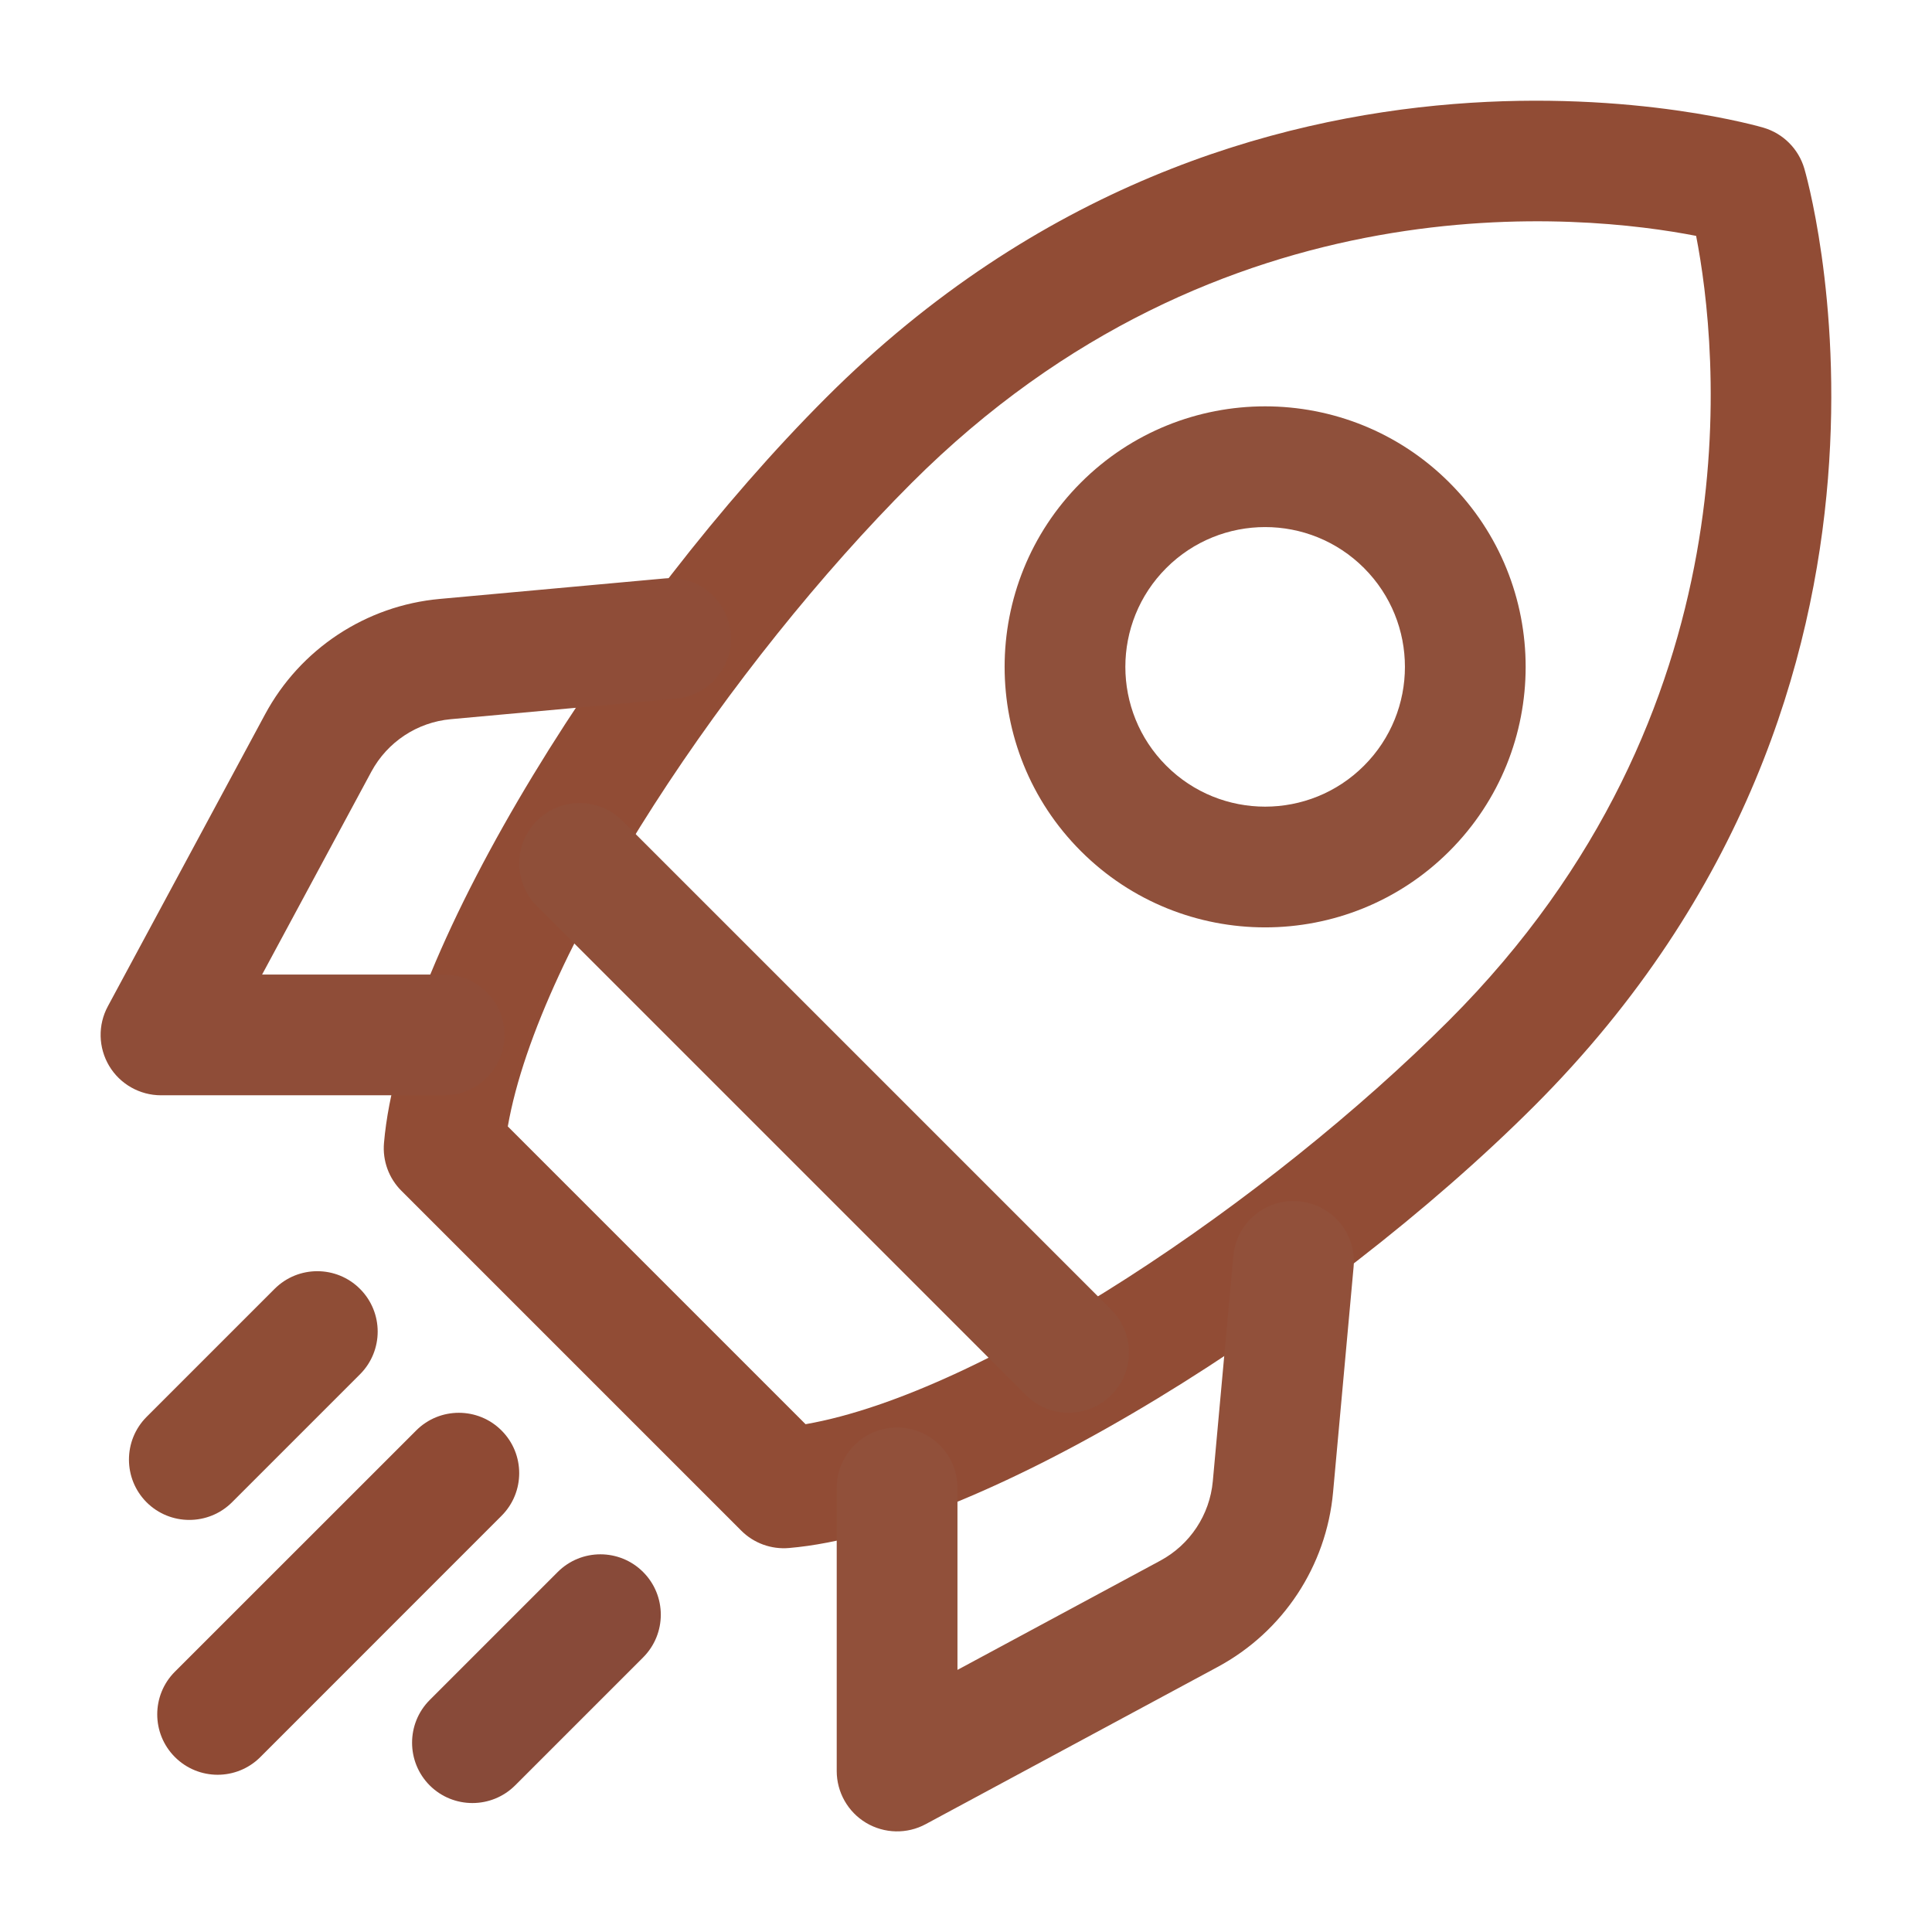 <svg width="100%" height="100%" viewBox="0 0 24 24" version="1.1" xmlns="http://www.w3.org/2000/svg" xmlns:xlink="http://www.w3.org/1999/xlink" xml:space="preserve" xmlns:serif="http://www.serif.com/" style="fill-rule:evenodd;clip-rule:evenodd;stroke-linejoin:round;stroke-miterlimit:2;"><g id="Icon"><path d="M22.414,2.094c-0.072,-0.245 -0.263,-0.436 -0.508,-0.508c0,-0 -6.388,-1.901 -11.644,3.354c-2.59,2.59 -5.285,6.829 -5.492,9.259c-0.019,0.22 0.06,0.438 0.217,0.594l4.22,4.22c0.156,0.157 0.374,0.236 0.594,0.217c2.43,-0.207 6.669,-2.902 9.259,-5.492c5.255,-5.256 3.354,-11.644 3.354,-11.644Zm-1.344,0.837c0.267,1.372 0.774,5.901 -3.071,9.746c-2.229,2.23 -5.76,4.625 -7.992,5.015c-0,-0 -3.699,-3.699 -3.699,-3.699c0.391,-2.232 2.785,-5.763 5.015,-7.992c3.845,-3.845 8.375,-3.338 9.746,-3.071l0.001,0.001Z" id="id_101" style="fill: rgb(145, 76, 53);"></path><path d="M18.005,5.995c-1.263,-1.263 -3.315,-1.263 -4.578,0c-1.263,1.263 -1.263,3.315 0,4.578c1.263,1.263 3.315,1.263 4.578,-0c1.263,-1.263 1.263,-3.315 -0,-4.578Zm-1.061,1.061c0.678,0.678 0.678,1.778 0,2.456c-0.678,0.678 -1.778,0.678 -2.456,0c-0.678,-0.678 -0.678,-1.778 -0,-2.456c0.678,-0.678 1.778,-0.678 2.456,-0Z" id="id_102" style="fill: rgb(143, 80, 59);"></path><path d="M13.805,16.27l-6.075,-6.075c-0.292,-0.292 -0.768,-0.292 -1.06,0c-0.293,0.293 -0.293,0.768 -0,1.061l6.074,6.074c0.293,0.293 0.768,0.293 1.061,0c0.292,-0.292 0.292,-0.768 -0,-1.06Z" id="id_103" style="fill: rgb(143, 79, 57);"></path><path d="M15.321,15.602c-0,-0 -0.151,1.653 -0.255,2.798c-0.038,0.418 -0.283,0.788 -0.652,0.987l-2.52,1.357c-0,0 -0,-2.261 -0,-2.261c-0,-0.414 -0.336,-0.75 -0.75,-0.75c-0.414,0 -0.75,0.336 -0.75,0.75l-0,3.517c-0,0.264 0.139,0.509 0.365,0.644c0.227,0.135 0.508,0.142 0.741,0.016c-0,0 2.286,-1.231 3.625,-1.952c0.813,-0.437 1.352,-1.253 1.435,-2.172c0.104,-1.145 0.255,-2.799 0.255,-2.799c0.037,-0.412 -0.267,-0.777 -0.679,-0.814c-0.413,-0.038 -0.778,0.266 -0.815,0.679Z" id="id_104" style="fill: rgb(145, 80, 58);"></path><path d="M8.263,7.185c-0,0 -1.654,0.151 -2.799,0.255c-0.919,0.083 -1.735,0.622 -2.172,1.435c-0.721,1.339 -1.952,3.625 -1.952,3.625c-0.126,0.233 -0.119,0.514 0.016,0.741c0.135,0.226 0.38,0.365 0.644,0.365l3.517,0c0.414,0 0.75,-0.336 0.75,-0.75c-0,-0.414 -0.336,-0.75 -0.75,-0.75l-2.261,0l1.357,-2.52c0.199,-0.369 0.569,-0.614 0.987,-0.652c1.145,-0.104 2.798,-0.255 2.798,-0.255c0.413,-0.037 0.717,-0.402 0.679,-0.815c-0.037,-0.412 -0.402,-0.716 -0.814,-0.679Z" id="id_105" style="fill: rgb(143, 77, 56);"></path><path d="M3.411,16.011l-1.59,1.59c-0.292,0.293 -0.292,0.768 0,1.061c0.293,0.292 0.768,0.292 1.061,-0l1.59,-1.59c0.293,-0.293 0.293,-0.768 -0,-1.061c-0.293,-0.293 -0.768,-0.293 -1.061,0Z" id="id_106" style="fill: rgb(143, 77, 54);"></path><path d="M5.17,17.77l-2.997,2.996c-0.293,0.293 -0.293,0.768 0,1.061c0.293,0.293 0.768,0.293 1.061,-0l2.996,-2.997c0.293,-0.292 0.293,-0.768 0,-1.06c-0.292,-0.293 -0.768,-0.293 -1.06,-0Z" id="id_107" style="fill: rgb(143, 74, 52);"></path><path d="M6.928,19.528l-1.59,1.59c-0.292,0.293 -0.292,0.768 0,1.061c0.293,0.292 0.768,0.292 1.061,-0l1.59,-1.59c0.293,-0.293 0.293,-0.768 -0,-1.061c-0.293,-0.293 -0.768,-0.293 -1.061,0Z" id="id_108" style="fill: rgb(136, 74, 57);"></path></g></svg>